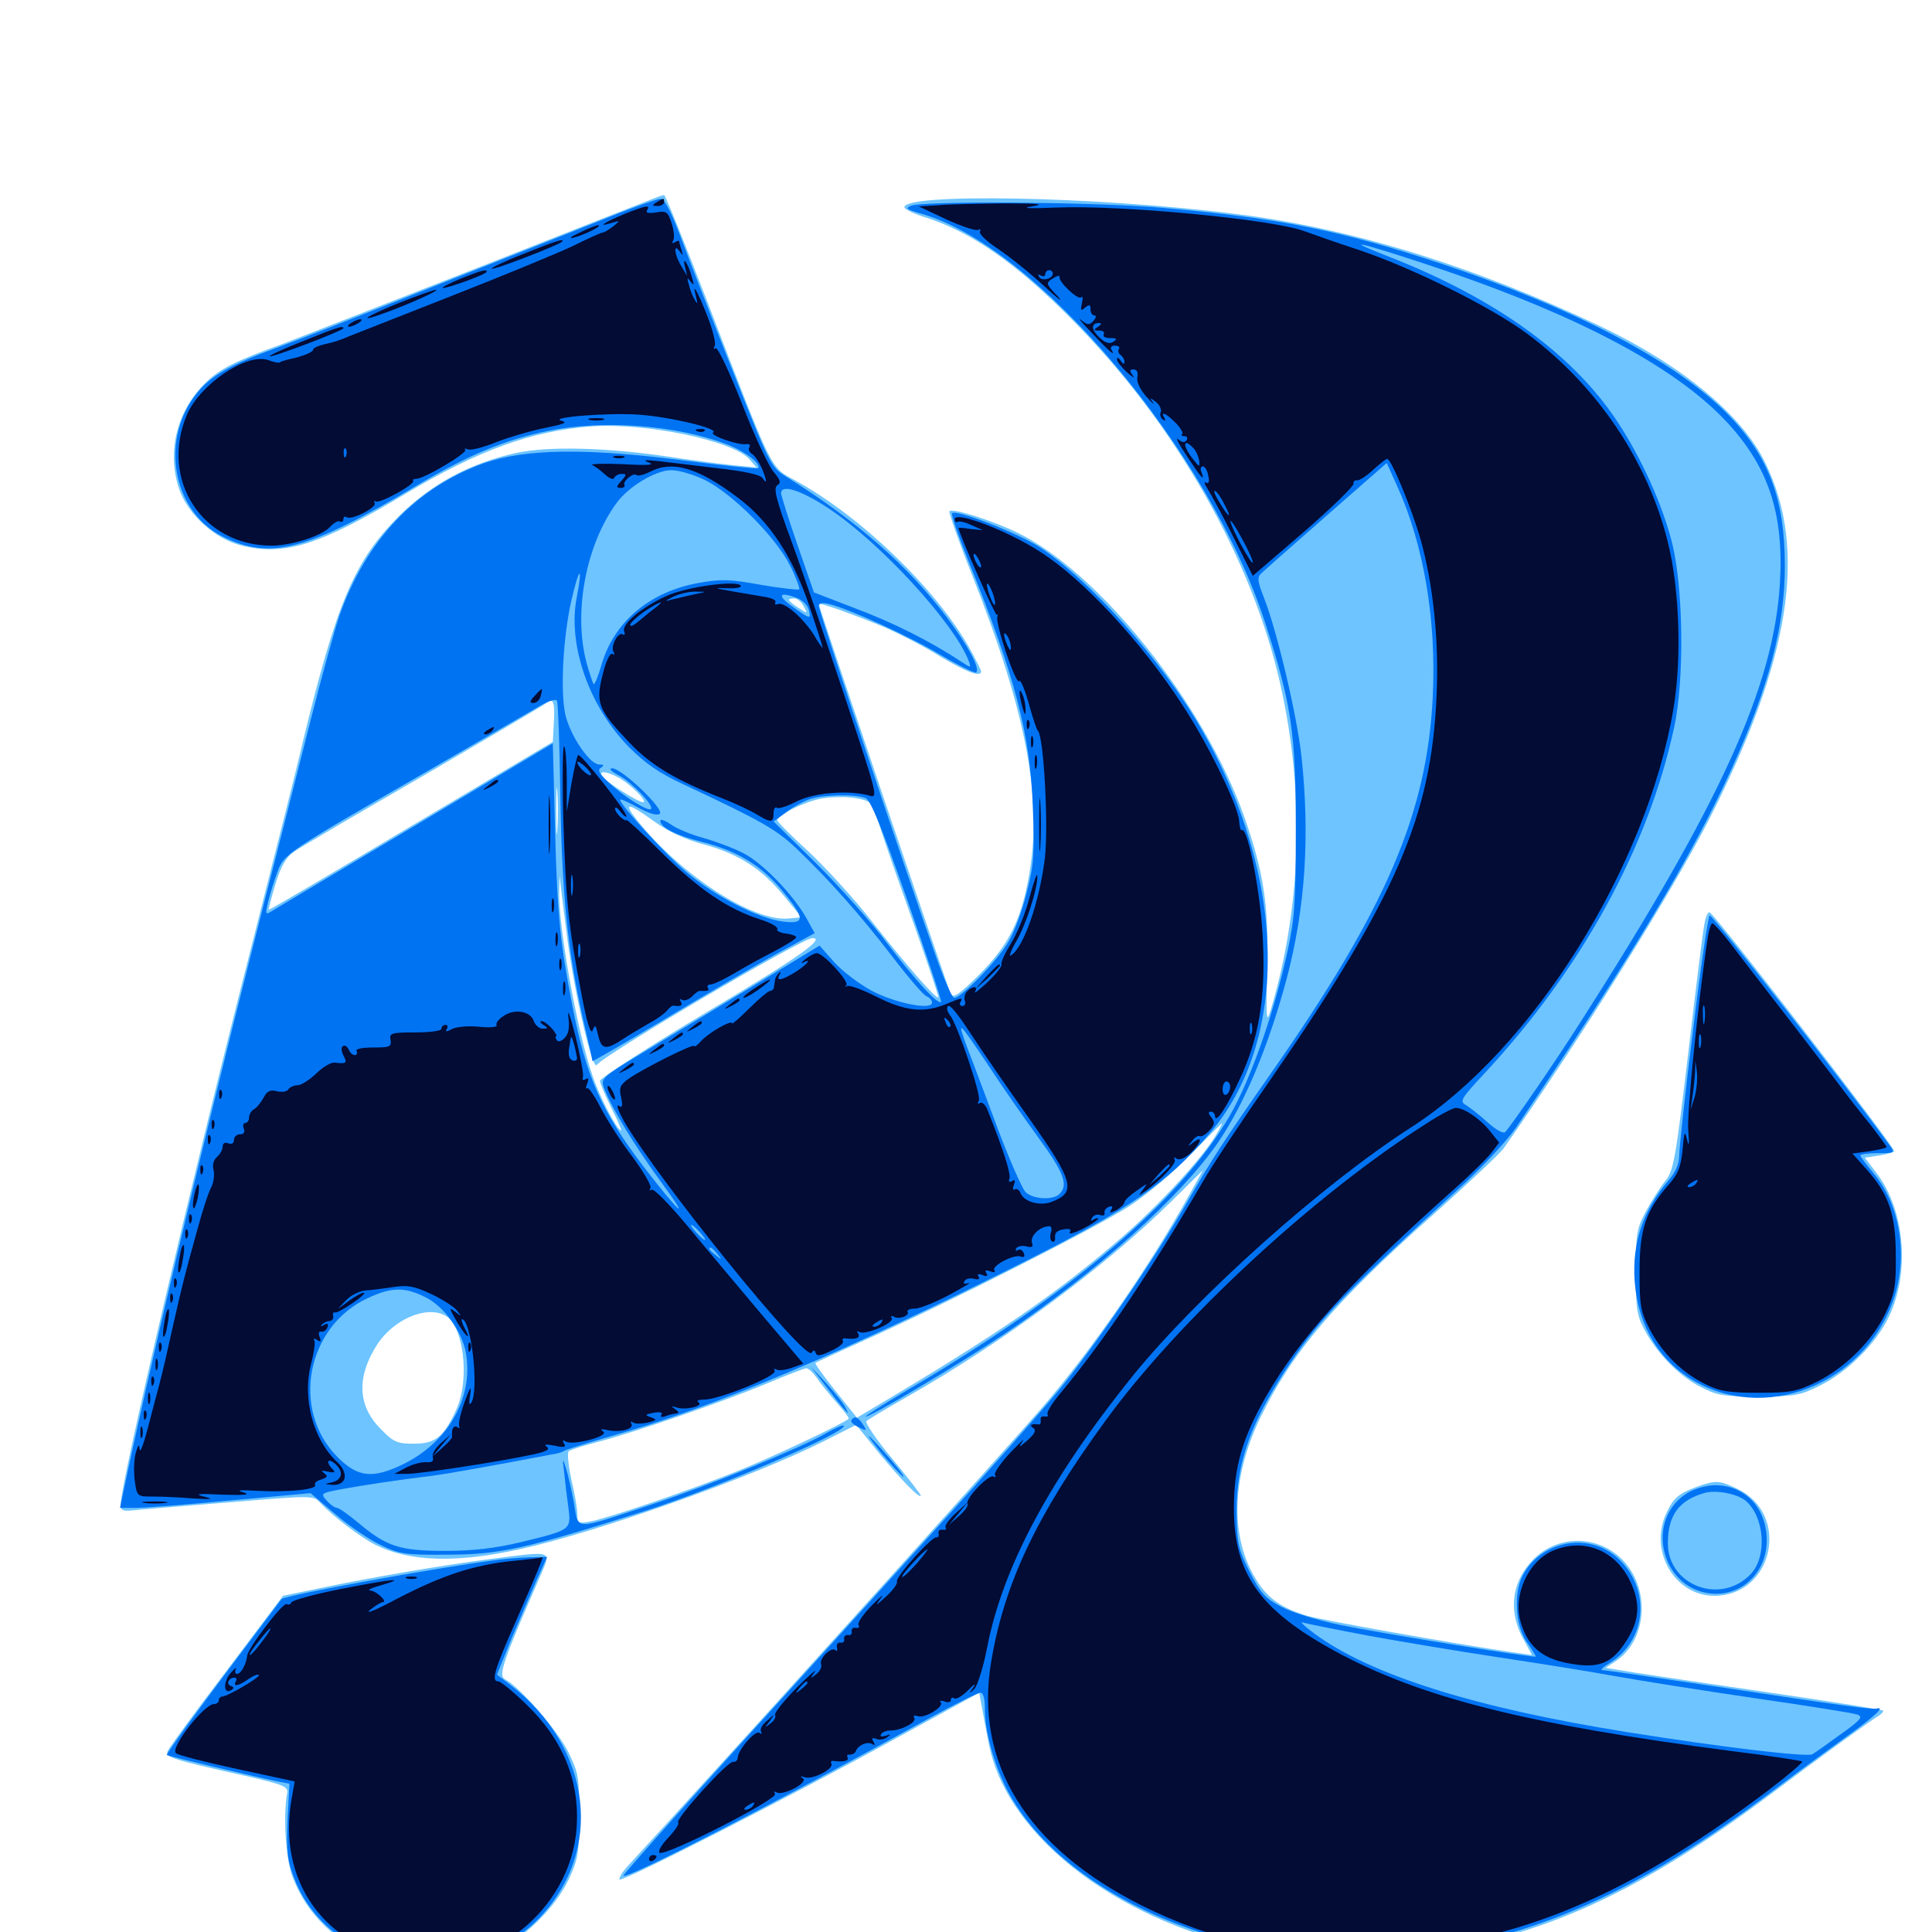 <svg xmlns="http://www.w3.org/2000/svg" viewBox="0 -1000 1000 1000">
	<path fill="#6dc4ff" d="M339.844 -897.852C338.281 -897.266 297.461 -881.25 249.023 -862.109C200.781 -843.164 154.492 -825.195 146.484 -822.07C121.68 -813.086 113.867 -809.18 106.445 -801.953C91.602 -787.5 86.328 -766.406 92.578 -747.266C97.07 -733.789 111.328 -720.898 125.195 -717.578C147.656 -712.109 165.625 -717.969 209.766 -744.336C247.656 -766.992 275 -776.953 306.055 -779.297C334.18 -781.25 379.102 -772.07 387.891 -762.305L391.602 -758.008L377.93 -759.375C370.508 -760.156 355.859 -762.109 345.703 -763.672C314.062 -768.359 284.18 -769.141 267.578 -765.625C243.75 -760.547 223.047 -749.414 206.445 -732.812C183.398 -709.766 174.219 -688.086 156.445 -614.844C153.516 -601.953 141.992 -556.836 131.25 -514.453C100.195 -393.555 62.5 -232.422 62.5 -221.68C62.5 -217.773 63.281 -217.578 71.68 -218.555C76.953 -218.945 99.219 -220.898 121.68 -222.656C161.914 -225.977 162.305 -225.977 165.82 -222.07C172.461 -215.039 186.328 -204.492 194.336 -200.391C211.914 -191.602 236.328 -190.82 269.531 -198.242C309.375 -207.031 389.648 -235.547 426.172 -253.906L443.164 -262.5L454.688 -248.242C466.406 -233.984 476.562 -223.633 476.562 -225.977C476.562 -226.562 469.922 -235.156 461.719 -245.117C453.516 -254.883 447.656 -263.672 448.438 -264.453C449.414 -265.234 458.984 -271.094 469.727 -277.148C519.531 -305.469 571.484 -343.945 605.859 -377.734L622.656 -394.336L615.625 -381.641C594.922 -344.336 565.234 -301.367 539.258 -271.289C523.242 -252.734 411.719 -129.102 349.805 -61.328C338.477 -49.023 327.148 -36.523 324.414 -33.594C321.875 -30.664 320.117 -27.734 320.703 -27.148C322.07 -25.781 408.398 -69.727 461.914 -99.219L506.836 -123.828L508.398 -115.43C509.18 -110.938 510.742 -102.539 511.914 -96.875C521.875 -47.656 582.031 -3.125 655.859 10.156C675.977 13.672 717.578 14.062 738.281 10.938C800.781 1.562 849.414 -21.094 916.992 -71.68C941.602 -90.234 967.578 -108.984 972.656 -112.109C974.219 -113.086 975 -114.258 974.609 -114.648C974.023 -115.039 948.633 -119.141 917.969 -123.633C887.305 -128.125 855.273 -132.812 846.68 -134.18L831.055 -136.719L836.328 -140.234C849.414 -148.828 853.711 -168.75 845.703 -184.375C835.547 -204.297 809.57 -208.594 793.75 -192.969C782.617 -181.641 780.469 -166.797 788.086 -152.344L792.969 -143.359L784.57 -144.531C750.195 -149.609 684.766 -161.328 676.562 -163.672C661.133 -168.359 654.102 -174.219 647.461 -187.305C636.719 -208.789 638.477 -237.305 652.148 -265.82C668.945 -300.391 690.625 -325.781 741.602 -371.094C760.156 -387.695 776.758 -403.32 778.32 -405.664C817.773 -461.914 865.625 -538.477 884.961 -576.562C926.758 -658.789 935.742 -715.625 913.672 -760.547C901.758 -785.156 870.508 -810.938 828.906 -830.859C763.281 -862.109 699.609 -881.836 639.648 -889.258C566.992 -898.438 466.602 -900.195 468.164 -892.578C468.359 -891.602 473.242 -889.258 478.906 -887.5C502.539 -880.078 526.172 -863.672 554.883 -834.57C608.398 -780.664 648.438 -710.352 662.891 -644.922C675.391 -588.672 673.633 -530.664 657.812 -477.539C655.469 -469.727 655.273 -471.68 655.859 -498.242C656.836 -531.055 654.102 -548.438 644.141 -576.953C623.633 -635.156 569.336 -703.516 526.758 -724.219C514.062 -730.469 492.578 -737.305 491.406 -735.352C491.016 -734.766 496.094 -720.117 502.93 -702.93C531.641 -630.469 540.039 -585.352 532.227 -544.727C528.125 -522.852 521.68 -510.352 506.641 -495.312C496.875 -485.547 493.359 -483.203 492.188 -485.352C490.82 -487.891 423.828 -685.742 423.828 -687.305C423.828 -688.477 442.578 -681.641 458.203 -675.195C465.625 -671.875 478.711 -665.234 486.719 -660.156C500.586 -651.953 507.812 -649.219 507.812 -652.539C507.812 -653.125 505.078 -658.594 501.758 -664.648C484.57 -695.117 445.703 -732.617 411.914 -751.172C398.438 -758.594 400.781 -753.711 366.016 -844.141C354.297 -874.414 344.336 -899.219 343.75 -899.023C343.164 -899.023 341.406 -898.438 339.844 -897.852ZM416.016 -686.133C418.164 -682.227 418.164 -682.227 413.281 -685.352C407.422 -689.258 407.031 -690.234 411.133 -690.234C412.695 -690.234 414.844 -688.477 416.016 -686.133ZM286.719 -626.758L286.133 -616.016L212.891 -572.461C172.656 -548.438 139.453 -528.906 139.062 -529.102C138.867 -529.297 140.43 -535.352 142.578 -542.383C145.312 -551.562 148.242 -556.445 151.953 -558.984C154.883 -561.133 184.961 -578.711 218.75 -598.242C252.539 -617.969 281.055 -634.766 282.227 -635.742C286.133 -639.453 287.305 -637.109 286.719 -626.758ZM319.922 -597.656C325.977 -594.531 335.742 -584.766 332.812 -584.766C330.273 -584.766 313.281 -595.508 311.719 -598.242C309.766 -601.172 313.672 -600.977 319.922 -597.656ZM288.477 -570.703C288.086 -565.039 287.891 -569.141 287.891 -579.883C287.891 -590.625 288.086 -595.312 288.477 -590.234C288.867 -585.156 288.867 -576.367 288.477 -570.703ZM450.781 -584.18C451.953 -583.203 453.125 -581.25 453.125 -579.883C453.125 -578.32 460.547 -556.445 469.727 -530.859C478.906 -505.469 485.938 -484.18 485.742 -483.789C484.57 -482.617 468.945 -500.586 451.172 -523.242C442.188 -534.766 427.344 -550.977 418.555 -559.18C409.57 -567.383 402.344 -574.609 402.344 -575.391C402.344 -578.125 416.602 -585.156 425.391 -586.719C435.547 -588.281 446.875 -587.305 450.781 -584.18ZM338.672 -574.805C345.898 -569.531 354.883 -565.43 364.453 -562.891C382.422 -558.008 394.531 -550.195 406.055 -535.938L414.844 -525.195L408.398 -524.609C389.844 -522.656 352.344 -547.07 329.688 -575.586C322.266 -584.961 324.805 -584.766 338.672 -574.805ZM293.945 -511.914C297.852 -483.594 306.836 -445.117 308.984 -448.828C311.719 -453.516 415.234 -514.453 420.508 -514.453C427.539 -514.453 413.477 -504.492 366.211 -476.367C335.742 -458.203 310.742 -441.992 310.547 -440.625C310.547 -439.258 313.281 -433.008 316.406 -426.562C319.727 -420.117 321.875 -414.844 321.484 -414.844C319.531 -414.844 310.352 -432.227 306.641 -443.359C298.633 -466.211 288.672 -522.266 289.453 -539.453L289.648 -546.68L290.43 -539.844C290.82 -536.133 292.383 -523.633 293.945 -511.914ZM629.492 -412.695C622.656 -400.977 601.172 -377.539 581.836 -360.547C547.07 -330.469 517.383 -309.961 449.805 -269.922L443.555 -266.211L432.422 -280.078C426.367 -287.695 421.68 -294.141 422.07 -294.531C422.461 -294.922 434.375 -300.391 448.242 -306.641C491.016 -325.781 568.359 -365.039 584.961 -375.977C593.555 -381.641 607.617 -393.359 616.211 -402.344C624.805 -411.133 632.031 -418.359 632.422 -418.555C632.812 -418.555 631.445 -416.016 629.492 -412.695ZM230.273 -319.141C240.039 -314.062 243.359 -285.938 236.133 -270.312C229.688 -256.25 225.391 -252.734 214.258 -252.734C205.664 -252.734 203.711 -253.516 197.266 -260.156C185.156 -272.07 184.375 -287.109 195.117 -303.906C203.516 -316.992 220.508 -324.414 230.273 -319.141ZM422.852 -286.719C424.609 -283.984 429.297 -278.32 433.008 -274.023C436.914 -269.727 439.648 -266.016 439.258 -265.625C436.719 -263.281 399.219 -245.508 382.422 -238.867C358.008 -228.906 315.039 -214.258 305.664 -212.5C299.219 -211.328 298.828 -211.719 298.828 -216.211C298.828 -218.945 297.461 -227.148 295.703 -234.375C294.141 -241.602 293.555 -248.047 294.336 -248.828C295.117 -249.609 302.148 -251.758 309.57 -253.711C328.516 -258.594 374.609 -274.609 396.68 -283.789C406.836 -288.086 416.016 -291.602 417.188 -291.797C418.555 -291.797 420.898 -289.453 422.852 -286.719ZM882.227 -521.875C881.445 -518.359 877.734 -488.281 873.828 -454.883C867.188 -399.219 866.211 -393.945 861.914 -388.672C859.375 -385.547 854.883 -378.516 851.953 -373.047C847.07 -364.062 846.68 -361.133 846.68 -341.602C846.68 -322.852 847.266 -318.945 851.172 -311.719C857.812 -299.414 868.555 -288.281 879.688 -282.422C888.672 -277.734 891.602 -277.148 910.156 -277.148C928.516 -277.148 931.836 -277.734 941.602 -282.617C956.055 -289.648 971.094 -304.492 977.734 -318.555C988.672 -341.406 985.938 -373.633 971.484 -392.578L965.234 -400.781L972.852 -401.953C976.953 -402.539 980.469 -403.711 980.469 -404.102C980.469 -406.836 887.891 -526.562 884.961 -527.734C883.984 -528.125 882.812 -525.391 882.227 -521.875ZM878.32 -230.469C868.945 -226.953 866.211 -224.805 862.5 -216.797C853.32 -197.266 866.797 -174.023 887.305 -174.023C917.773 -174.023 926.953 -216.016 899.414 -229.297C890.039 -233.789 888.281 -233.984 878.32 -230.469ZM254.688 -193.164C228.906 -189.844 191.406 -183.398 166.406 -178.125L146.484 -174.023L117.188 -135.156C100.977 -113.867 87.305 -95.117 86.719 -93.555C85.547 -90.43 89.258 -89.258 125.977 -81.055C146.68 -76.367 149.414 -75.195 148.633 -71.875C146.484 -59.961 147.852 -38.086 151.367 -28.711C166.016 10.938 215.039 29.883 255.078 11.133C270.898 3.711 287.5 -12.5 294.531 -27.539C299.219 -37.695 299.805 -41.016 299.805 -60.352C299.805 -80.273 299.414 -82.617 293.945 -93.555C288.477 -104.492 268.945 -126.953 261.328 -130.859C257.812 -132.812 260.352 -140.234 279.102 -183.008C285.547 -198.047 287.305 -197.266 254.688 -193.164Z"/>
	<path fill="#0073f3" d="M320.312 -889.648C310.156 -885.547 270.117 -869.727 231.445 -854.492C192.773 -839.062 152.734 -823.438 142.578 -819.727C120.312 -811.719 109.57 -805.664 102.734 -797.461C82.422 -773.438 88.867 -735.547 115.234 -722.266C139.844 -709.961 159.18 -715.039 215.625 -748.633C241.797 -764.258 261.523 -772.461 283.594 -776.953C312.109 -782.812 349.414 -780.078 375.977 -770.117C385.352 -766.602 394.336 -759.766 392.383 -757.617C391.797 -757.227 374.414 -758.984 353.516 -761.719C303.32 -768.164 271.68 -767.773 250.195 -760.156C215.039 -747.461 189.258 -720.117 175.586 -681.055C173.438 -674.805 166.406 -649.609 160.156 -624.805C153.906 -600.195 140.82 -548.633 131.055 -510.547C104.102 -404.883 76.367 -287.695 63.477 -225.977L62.109 -219.531H70.703C75.391 -219.531 97.461 -221.289 119.922 -223.438L160.742 -227.148L173.633 -216.211C180.664 -210.156 191.406 -202.93 197.266 -200.195C207.031 -195.508 210.156 -195.117 231.445 -195.312C258.984 -195.312 272.266 -198.438 333.984 -217.969C371.289 -229.883 439.453 -259.18 436.719 -262.109C436.133 -262.5 432.031 -260.742 427.344 -258.008C414.062 -250.391 368.945 -231.836 337.891 -221.484C295.898 -207.617 299.609 -207.617 297.07 -222.07C295.898 -228.711 293.945 -236.914 292.969 -240.039C291.211 -245.508 291.016 -245.508 291.992 -238.086C292.383 -233.789 293.359 -225.781 294.141 -220.117C295.703 -208.008 295.898 -208.203 269.531 -201.758C256.25 -198.633 245.117 -197.266 230.469 -197.266C207.031 -197.266 200.195 -199.414 185.547 -211.719C180.469 -216.016 175.391 -219.531 174.414 -219.531C173.242 -219.531 170.898 -221.289 169.141 -223.242C165.82 -226.953 166.016 -227.148 176.172 -229.102C186.719 -231.055 205.664 -233.984 223.633 -236.133C231.25 -237.109 256.641 -241.602 288.086 -247.656C289.258 -247.852 291.016 -248.438 291.992 -249.023C293.164 -249.805 304.102 -253.125 316.211 -256.641C370.117 -271.68 438.672 -300.781 532.812 -348.242C585.938 -375.195 603.711 -387.5 625.586 -412.695C667.773 -461.328 666.211 -545.898 621.68 -622.852C601.367 -658.203 563.867 -700.195 537.5 -717.188C526.367 -724.219 494.727 -736.523 492.773 -734.375C492.188 -733.789 495.898 -723.047 500.977 -710.352C525.391 -650 533.203 -620.117 534.57 -582.812C535.547 -558.008 535.156 -552.344 531.445 -538.086C529.297 -529.102 525 -517.578 522.07 -512.695C516.211 -502.539 496.68 -482.617 493.75 -483.594C492.578 -483.984 488.281 -493.945 484.18 -505.664C468.555 -549.609 423.828 -683.594 423.828 -686.133C423.828 -687.891 425.391 -688.281 429.297 -687.305C439.648 -684.766 470.703 -670.703 487.305 -660.742C496.68 -655.273 504.688 -651.367 505.273 -651.953C507.422 -653.906 501.172 -665.625 490.234 -680.273C470.117 -707.031 443.75 -730.273 406.836 -753.32C399.023 -758.203 398.438 -759.375 379.297 -807.812C368.555 -834.961 356.445 -866.211 352.344 -877.148C347.266 -890.82 343.75 -897.266 341.797 -897.07C340.234 -897.07 330.469 -893.555 320.312 -889.648ZM365.234 -751.367C379.492 -744.141 401.758 -721.68 408.984 -707.227C412.109 -700.977 414.062 -695.508 413.672 -694.922C413.086 -694.531 404.297 -695.508 393.945 -697.266C377.93 -700.195 373.242 -700.391 361.523 -698.242C336.328 -693.75 317.773 -678.125 311.328 -655.859C309.57 -649.805 307.812 -645.508 307.227 -645.898C306.836 -646.484 305.078 -651.562 303.516 -657.227C296.68 -683.203 303.32 -718.164 319.141 -739.648C325.391 -748.242 339.453 -756.641 347.461 -756.641C351.367 -756.641 359.375 -754.297 365.234 -751.367ZM429.102 -736.719C455.859 -718.945 493.945 -677.344 501.367 -658.008C502.734 -654.102 502.734 -654.102 497.07 -657.812C481.445 -668.164 461.914 -677.93 442.578 -685.156L421.289 -693.359L412.891 -717.578C408.203 -731.055 404.492 -743.164 404.297 -744.531C404.102 -749.609 414.453 -746.484 429.102 -736.719ZM298.633 -691.406C293.555 -666.797 304.688 -634.57 325.586 -613.281C333.984 -604.883 341.211 -599.805 353.516 -594.141C393.945 -575.195 401.758 -570.703 412.109 -560.938C429.492 -544.336 445.508 -526.172 461.719 -505.078C469.922 -494.336 477.93 -484.961 479.492 -484.375C481.055 -483.789 482.422 -482.227 482.422 -481.055C482.422 -476.953 463.477 -480.664 450.977 -487.305C444.531 -490.82 435.742 -497.461 431.641 -502.148L424.219 -510.547L393.359 -491.797C376.172 -481.445 350.781 -466.016 336.523 -457.422C311.133 -442.188 310.742 -441.992 312.695 -436.719C316.602 -426.367 328.516 -406.836 342.969 -387.109C358.398 -366.016 350.977 -372.852 333.008 -396.289C311.328 -424.805 303.32 -442.578 296.094 -480.273C290.039 -511.523 288.477 -525.977 287.305 -570.117L286.133 -615.234L214.844 -572.656C175.586 -549.219 141.992 -529.297 140.234 -528.125C137.305 -526.367 137.305 -526.953 138.867 -533.594C139.844 -537.5 141.992 -544.336 143.555 -548.633C147.07 -558.008 148.242 -558.789 218.75 -599.414C246.094 -615.234 272.656 -630.664 277.734 -633.594C283.203 -636.914 287.5 -638.477 288.281 -637.305C288.867 -636.328 289.648 -614.062 290.039 -588.086C290.82 -537.695 293.75 -508.203 301.758 -472.656C304.492 -460.938 306.641 -451.172 306.641 -450.781C306.641 -450.391 323.047 -459.961 343.359 -472.07C363.477 -484.18 389.258 -499.219 400.781 -505.664L421.68 -516.992L417.383 -524.805C410.547 -536.914 394.727 -553.32 384.766 -558.398C379.883 -560.938 370.508 -564.453 364.258 -566.211C357.812 -567.969 350.195 -571.094 347.266 -573.242C344.141 -575.391 341.797 -576.172 341.797 -575.195C341.797 -571.68 350 -567.578 363.281 -564.258C381.641 -559.57 393.945 -552.148 404.688 -539.258C416.992 -524.414 416.992 -521.484 404.883 -523.047C391.992 -524.805 370.117 -536.133 355.273 -548.633C343.945 -558.203 319.727 -584.766 321.094 -586.133C321.484 -586.523 325.586 -584.57 330.273 -582.031C335.547 -579.102 339.844 -577.734 341.406 -578.711C344.531 -580.664 321.875 -602.344 316.797 -602.344C314.844 -602.148 316.602 -600.586 320.703 -598.438C327.148 -594.922 338.672 -583.008 336.914 -581.25C335.547 -579.883 323.828 -587.109 316.211 -593.945C310.352 -599.219 308.984 -601.367 310.938 -602.539C312.891 -603.906 312.695 -604.297 310.156 -604.297C305.469 -604.297 296.094 -617.773 292.969 -628.711C289.844 -639.844 291.211 -669.727 295.898 -689.844C299.805 -706.641 301.758 -707.812 298.633 -691.406ZM412.695 -690.43C415.234 -689.453 417.969 -686.719 418.555 -684.57C419.922 -679.297 419.531 -679.297 409.766 -686.328C401.953 -691.992 403.32 -693.945 412.695 -690.43ZM448.047 -586.914C450.586 -585.938 456.445 -571.68 469.727 -533.789C479.688 -505.469 487.5 -481.836 487.109 -481.445C485.547 -479.688 473.828 -492.578 459.375 -511.523C451.367 -522.266 434.766 -540.82 422.656 -552.93L400.391 -574.805L406.836 -579.492C410.156 -582.227 415.82 -585.156 418.945 -586.328C425.781 -588.672 442.578 -589.062 448.047 -586.914ZM511.914 -448.047C518.555 -437.891 530.078 -421.289 537.5 -411.133C550.586 -393.164 553.125 -386.719 548.438 -382.031C544.922 -378.516 534.18 -379.297 530.664 -383.203C528.906 -385.156 522.656 -399.414 516.797 -414.844C510.938 -430.469 503.906 -449.414 500.977 -456.836C494.922 -473.047 495.703 -472.266 511.914 -448.047ZM362.305 -362.109C364.258 -359.961 365.43 -358.203 364.844 -358.203C364.258 -358.203 362.305 -359.961 360.352 -362.109C358.398 -364.258 357.227 -366.016 357.812 -366.016C358.398 -366.016 360.352 -364.258 362.305 -362.109ZM371.289 -350.977C373.828 -347.852 373.633 -347.656 370.703 -350.195C368.75 -351.562 367.188 -353.125 367.188 -353.516C367.188 -355.078 368.75 -354.102 371.289 -350.977ZM219.922 -328.711C229.688 -324.023 239.258 -310.938 241.211 -299.414C245.117 -276.367 231.836 -253.125 208.008 -241.797C192.773 -234.57 185.156 -235.352 174.805 -245.703C150.391 -270.117 158.594 -313.477 190.43 -328.125C202.539 -333.789 209.18 -333.984 219.922 -328.711ZM471.68 -893.555C468.359 -892.188 469.141 -891.602 476.562 -889.453C536.523 -873.047 626.172 -766.406 654.883 -677.539C668.555 -635.352 670.703 -620.312 670.703 -571.094C670.703 -533.203 670.117 -524.414 666.406 -507.617C659.57 -475.977 647.266 -441.211 636.719 -422.852C611.523 -379.102 554.297 -330.273 470.312 -280.859C457.812 -273.438 447.852 -267.188 448.047 -266.797C449.219 -265.82 496.289 -293.75 519.922 -309.57C567.773 -341.797 611.523 -380.859 630.664 -408.984C644.141 -428.711 656.641 -458.594 666.016 -493.555C675.586 -529.883 678.125 -566.992 673.633 -608.594C671.289 -629.688 661.133 -672.852 654.297 -690.43C650.977 -698.828 650.586 -701.172 652.734 -703.125C654.102 -704.492 669.336 -717.969 686.523 -733.008L717.773 -760.352L723.242 -748.242C736.914 -718.164 743.555 -679.102 741.602 -639.453C738.672 -578.906 717.383 -529.492 657.617 -444.141C633.594 -409.766 626.758 -399.219 614.453 -377.734C597.852 -348.633 565.43 -301.367 547.266 -279.492C537.5 -267.773 509.18 -235.742 483.984 -208.203C458.984 -180.664 412.305 -129.102 380.273 -93.945C348.242 -58.594 322.266 -29.492 322.656 -29.102C324.414 -27.148 405.078 -68.75 481.445 -110.938C494.336 -117.969 506.055 -123.828 507.422 -123.828C508.984 -123.828 509.766 -120.898 509.766 -115.43C509.766 -103.711 514.648 -86.133 521.68 -72.852C552.148 -16.016 644.922 21.484 729.688 11.133C794.922 2.93 847.461 -20.508 916.797 -72.461C927.93 -80.859 944.922 -93.359 954.688 -100.391C970.312 -111.523 976.172 -116.992 971.289 -115.625C969.141 -115.039 953.125 -117.188 888.867 -126.953C857.422 -131.641 830.664 -135.547 829.297 -135.547C828.125 -135.547 829.883 -137.305 833.203 -139.258C852.734 -151.172 854.492 -178.32 836.914 -193.945C821.68 -207.227 797.461 -202.344 788.086 -184.375C783.398 -175.195 784.375 -158.789 790.039 -150.391C792.773 -146.484 794.922 -142.969 794.922 -142.578C794.922 -141.602 715.234 -154.492 693.359 -158.984C682.031 -161.328 668.555 -165.43 663.086 -168.359C654.688 -172.852 652.344 -175.586 646.68 -186.719C640.82 -198.438 640.234 -201.562 640.039 -216.992C639.844 -243.164 647.461 -264.258 667.969 -294.727C683.789 -317.969 695.703 -330.469 757.422 -386.914C768.164 -396.875 780.469 -410.156 784.57 -416.211C844.922 -505.469 875.977 -557.227 896.484 -602.539C915.82 -645.508 923.828 -675.977 923.828 -707.227C923.828 -741.797 915.43 -763.867 894.336 -785.547C867.773 -812.695 814.648 -840.625 746.094 -863.477C694.336 -880.664 662.109 -887.109 602.148 -892.383C567.578 -895.508 478.516 -896.094 471.68 -893.555ZM736.328 -863.867C813.477 -838.477 865.625 -811.328 893.164 -782.227C915.234 -758.789 923.438 -734.375 921.289 -698.242C918.164 -644.727 890.43 -583.984 817.773 -470.508C805.078 -450.586 782.812 -418.164 779.102 -414.062C778.125 -413.086 774.219 -415.234 769.922 -419.141C765.625 -423.047 760.547 -426.953 758.594 -428.125C755.469 -429.883 756.25 -431.445 767.383 -443.359C818.359 -497.852 853.125 -561.133 866.602 -623.828C871.875 -648.438 871.289 -694.922 865.625 -718.359C860.547 -738.672 849.609 -763.086 836.719 -782.422C813.672 -816.992 773.828 -845.703 718.75 -867.188C694.727 -876.562 701.758 -875.195 736.328 -863.867ZM708.594 -153.32C725.586 -150.195 755.078 -145.312 774.414 -142.383C793.75 -139.453 821.094 -135.156 834.961 -132.617C849.023 -130.078 882.422 -124.805 909.18 -120.898C936.133 -116.992 959.57 -113.281 961.523 -112.5C964.453 -111.328 962.891 -109.57 952.734 -102.344C946.094 -97.461 939.453 -92.773 938.086 -91.992C935.352 -90.43 891.992 -95.508 841.797 -103.516C763.672 -116.016 709.375 -133.008 680.273 -154.492C675 -158.398 672.461 -160.938 674.414 -160.156C676.562 -159.57 691.797 -156.445 708.594 -153.32ZM876.367 -467.188C872.266 -434.57 869.141 -405.273 869.141 -401.758C869.141 -397.656 867.188 -393.164 863.672 -389.062C850.391 -373.438 844.727 -356.641 846.094 -336.914C847.852 -313.281 859.375 -294.531 878.711 -284.18C917.383 -263.672 967.383 -285.938 980.859 -329.688C987.5 -351.758 983.008 -377.344 969.531 -392.969C966.016 -397.266 962.891 -401.367 962.891 -401.953C962.891 -402.539 966.992 -403.125 971.875 -403.125C980.469 -403.125 980.859 -403.32 978.32 -406.836C955.273 -438.477 886.719 -526.172 884.961 -526.172C884.18 -526.172 880.273 -499.609 876.367 -467.188ZM426.172 -284.18C429.688 -279.492 434.18 -273.828 436.133 -271.484C439.453 -267.773 439.453 -267.773 437.695 -271.289C436.719 -273.438 432.031 -279.102 427.734 -283.984L419.531 -292.773ZM440.625 -264.844C440.234 -264.062 441.797 -262.5 444.336 -261.328C448.633 -259.18 448.828 -259.375 446.68 -262.695C444.141 -266.602 442.188 -267.383 440.625 -264.844ZM457.031 -246.875C461.523 -241.602 466.211 -236.523 467.383 -235.742C468.75 -234.961 465.43 -239.453 460.156 -245.508C454.883 -251.562 450.195 -256.641 449.805 -256.641C449.219 -256.641 452.539 -252.344 457.031 -246.875ZM873.633 -227.344C851.172 -213.867 859.375 -177.93 885.547 -175.195C901.367 -173.633 914.453 -185.938 914.453 -202.734C914.453 -219.336 903.32 -231.25 887.695 -231.25C883.398 -231.25 877.148 -229.492 873.633 -227.344ZM903.516 -223.242C913.281 -215.039 914.844 -194.531 906.25 -185.352C890.82 -168.945 863.281 -179.297 863.281 -201.172C863.281 -215.82 869.141 -223.633 882.617 -227.344C888.672 -228.906 899.219 -226.758 903.516 -223.242ZM258.789 -192.773C226.172 -188.672 147.07 -174.219 145.703 -172.266C145.312 -171.875 131.836 -153.711 115.43 -132.031C99.023 -110.156 85.938 -91.992 86.328 -91.602C86.914 -91.016 133.203 -80.078 143.75 -77.93L149.805 -76.758L148.828 -57.812C148.242 -41.797 148.633 -37.109 152.344 -27.734C163.672 2.344 198.438 21.484 233.203 16.797C248.438 14.648 266.406 5.469 277.93 -6.055C313.086 -41.211 306.836 -95.312 263.867 -128.125L257.227 -133.203L265.039 -152.539C269.531 -163.086 275.391 -176.758 278.125 -183.008L283.203 -194.141L273.828 -193.945C268.75 -193.75 262.109 -193.164 258.789 -192.773Z"/>
	<path fill="#020c35" d="M339.844 -895.312C337.305 -893.75 337.5 -893.359 340.43 -893.359C342.188 -893.359 343.75 -894.336 343.75 -895.312C343.75 -897.656 343.555 -897.656 339.844 -895.312ZM485.352 -893.75L475.586 -893.164L490.039 -886.328C497.852 -882.812 505.273 -880.273 506.445 -881.055C507.422 -881.641 507.812 -881.25 507.227 -880.273C506.445 -879.102 510.742 -875 516.406 -871.289C522.266 -867.383 533.008 -858.789 540.43 -851.953C547.656 -845.312 550.781 -842.773 547.461 -846.68C541.211 -853.125 541.211 -853.516 544.922 -855.859C547.07 -857.227 548.633 -857.617 548.438 -856.641C547.656 -854.297 558.008 -844.531 559.57 -846.094C560.547 -846.875 560.547 -845.508 559.961 -842.969C559.18 -839.258 559.375 -838.867 561.719 -840.82C563.867 -842.578 564.453 -842.383 564.453 -839.844C564.453 -838.086 565.43 -836.719 566.406 -836.719C567.578 -836.719 567.383 -835.547 566.016 -833.984C563.867 -831.641 562.891 -831.641 559.57 -834.375C557.422 -836.133 559.961 -833.008 565.43 -827.344C574.609 -817.578 577.734 -815.039 575.195 -819.141C574.609 -820.312 575.391 -821.094 577.148 -821.094C578.906 -821.094 579.883 -820.312 579.102 -819.336C578.516 -818.359 578.906 -816.992 580.078 -816.211C581.055 -815.625 582.031 -813.867 582.031 -812.695C582.031 -811.328 581.25 -811.523 580.078 -813.281C579.102 -814.844 578.125 -815.234 578.125 -814.062C578.125 -812.891 580.469 -809.961 583.398 -807.227C586.328 -804.688 587.695 -803.906 586.328 -805.664C584.57 -808.008 584.57 -808.789 586.719 -808.789C588.477 -808.789 589.258 -807.227 588.672 -804.688C588.281 -802.148 590.234 -798.242 593.359 -794.727C596.289 -791.406 597.852 -790.039 596.68 -791.797C594.922 -794.336 595.117 -794.336 598.242 -791.992C600.195 -790.43 601.367 -788.086 600.781 -786.719C600.195 -785.352 600.781 -783.594 601.953 -782.812C603.32 -782.031 603.516 -782.227 602.734 -783.594C600.391 -787.5 603.516 -786.133 608.398 -781.25C610.938 -778.711 612.5 -775.977 611.914 -775.391C611.133 -774.805 611.719 -774.219 613.086 -774.219C614.453 -774.219 614.844 -773.242 614.258 -772.266C613.281 -770.703 611.914 -770.898 609.766 -772.656C608.203 -774.023 610.156 -770.117 614.258 -764.062C621.68 -752.734 623.828 -750.195 621.875 -755.664C621.094 -757.227 621.484 -758.594 622.656 -758.594C623.633 -758.594 625 -756.445 625.391 -753.711C626.172 -750.586 625.586 -749.414 624.219 -750.195C623.047 -750.977 623.438 -749.414 625.195 -746.68C626.953 -743.945 633.008 -732.812 638.477 -721.875L648.438 -701.953L674.805 -724.609C689.258 -737.109 700.781 -748.438 700.586 -749.609C700.391 -750.781 701.172 -751.562 702.344 -751.367C703.516 -751.172 707.227 -753.516 710.742 -756.836C714.258 -759.961 717.383 -762.5 717.969 -762.5C720.117 -762.5 730.469 -737.305 735.156 -721.289C741.797 -697.852 744.922 -668.555 743.555 -639.453C740.82 -577.734 722.656 -535.547 658.008 -441.797C642.773 -419.922 626.953 -396.094 622.656 -388.477C594.727 -340.625 571.289 -305.859 549.219 -279.297C544.727 -274.023 541.602 -268.945 542.188 -267.969C542.773 -266.992 542.188 -266.602 540.625 -266.797C539.258 -267.188 538.281 -266.211 538.672 -264.844C538.867 -263.672 538.477 -262.695 537.695 -262.695C533.984 -263.281 532.422 -262.305 534.766 -260.938C536.523 -259.766 535.742 -258.008 531.836 -254.492C527.344 -250.586 526.953 -250.586 529.297 -253.906C530.859 -256.055 528.125 -253.516 523.047 -248.242C517.969 -242.773 514.258 -237.5 515.039 -236.523C515.625 -235.352 515.234 -235.156 514.258 -235.742C511.914 -237.305 499.414 -224.023 500.781 -221.68C501.367 -220.703 499.414 -217.969 496.484 -215.43L491.211 -210.742L496.094 -216.602L500.977 -222.461L494.727 -216.797C491.211 -213.672 488.867 -210.352 489.453 -209.375C490.039 -208.398 489.453 -208.008 487.891 -208.203C486.523 -208.594 485.547 -207.617 485.742 -206.445C486.133 -205.078 485.742 -204.102 484.766 -204.297C482.617 -205.078 463.281 -183.594 464.258 -181.445C464.648 -180.273 462.109 -176.758 458.594 -173.633C453.125 -168.555 452.734 -168.555 455.859 -172.656C458.008 -175.391 455.859 -173.828 451.367 -169.141C446.875 -164.648 443.75 -159.961 444.336 -158.984C445.117 -157.812 444.531 -157.227 442.969 -157.422C441.602 -157.812 440.625 -156.836 440.82 -155.664C441.211 -154.297 440.234 -153.32 438.867 -153.711C437.695 -153.906 436.719 -152.93 436.914 -151.758C437.305 -150.391 436.328 -149.414 434.961 -149.805C433.789 -150 432.812 -148.828 433.203 -147.266C433.594 -145.703 433.203 -144.922 432.422 -145.898C430.469 -147.852 423.828 -141.602 425 -138.672C425.586 -137.305 424.414 -134.961 422.461 -133.398C419.141 -130.859 419.141 -130.859 421.68 -134.57C423.242 -136.719 418.945 -133.008 412.305 -126.367C405.664 -119.531 400.586 -113.281 401.172 -112.305C401.758 -111.328 400.781 -109.375 398.828 -108.008C395.703 -105.469 395.703 -105.664 398.438 -109.18C401.172 -113.086 401.172 -113.086 397.07 -109.375C394.531 -107.422 393.164 -104.883 393.945 -103.711C394.531 -102.539 394.141 -102.344 392.969 -103.125C390.82 -104.492 381.836 -94.141 381.836 -90.039C381.641 -88.672 380.664 -87.891 379.492 -88.086C376.758 -88.672 349.414 -58.398 350.977 -56.641C351.758 -56.055 349.414 -52.539 345.898 -48.828C342.383 -45.117 340.43 -41.797 341.406 -41.016C344.531 -39.062 402.734 -68.75 401.172 -71.484C400.391 -72.656 400.586 -73.047 401.953 -72.266C405.273 -70.312 418.555 -77.344 415.625 -79.492C413.867 -80.664 414.258 -80.859 416.602 -80.078C420.703 -78.711 432.031 -84.57 430.273 -87.305C429.688 -88.086 430.469 -88.867 431.836 -88.477C436.914 -87.891 439.648 -88.672 438.672 -90.43C438.086 -91.406 438.672 -91.992 440.039 -91.797C441.211 -91.797 442.578 -92.578 442.969 -93.555C443.945 -96.68 449.023 -98.828 451.562 -97.266C452.93 -96.289 453.125 -96.68 452.148 -98.438C450.977 -100.195 451.367 -100.781 453.516 -100C455.078 -99.219 457.617 -99.609 459.18 -100.781C461.328 -102.344 461.133 -102.539 458.398 -101.562C456.25 -100.977 455.273 -101.172 456.055 -102.344C456.641 -103.516 458.984 -104.297 460.938 -104.297C466.602 -104.297 474.609 -108.594 473.242 -110.742C472.461 -111.914 473.242 -112.305 475 -111.719C478.516 -110.352 488.867 -116.602 486.914 -118.945C485.938 -119.727 486.914 -119.922 488.867 -119.336C490.625 -118.555 492.188 -118.945 492.188 -120.117C492.188 -121.289 492.969 -121.68 493.945 -120.898C495.117 -120.312 498.242 -122.266 501.172 -125.195C504.102 -128.32 505.273 -128.906 503.906 -126.758C501.367 -123.242 501.562 -123.047 504.297 -125.781C505.859 -127.344 508.789 -136.523 510.742 -146.289C518.75 -188.672 543.555 -234.766 586.328 -287.891C619.922 -329.297 684.375 -386.914 730.273 -416.406C793.359 -456.836 852.539 -551.367 866.211 -633.398C870.508 -658.984 869.336 -695.312 863.281 -719.336C852.93 -761.328 826.758 -800.195 790.625 -827.148C772.07 -841.016 730.664 -861.523 703.125 -870.703C691.797 -874.414 679.102 -878.906 674.805 -880.469C658.008 -886.523 580.273 -893.945 546.875 -892.578C532.617 -891.992 527.93 -892.188 534.18 -893.164C541.406 -894.336 537.891 -894.727 519.531 -894.727C506.055 -894.531 490.82 -894.336 485.352 -893.75ZM563.867 -890.234C564.648 -890.82 563.477 -891.406 561.328 -891.211C559.18 -891.211 558.594 -890.625 560.156 -890.039C561.523 -889.453 563.281 -889.648 563.867 -890.234ZM544.922 -858.398C544.922 -855.664 539.258 -854.297 537.891 -856.641C537.109 -858.008 537.305 -858.203 538.672 -857.422C540.039 -856.641 541.016 -857.031 541.016 -858.008C541.016 -859.18 541.992 -860.156 542.969 -860.156C544.141 -860.156 544.922 -859.375 544.922 -858.398ZM568.359 -830.859C565.82 -829.297 566.016 -828.906 568.945 -828.906C570.898 -828.906 571.875 -828.125 571.289 -826.953C570.703 -825.781 572.07 -825 574.609 -825C578.125 -825 578.516 -824.609 576.172 -823.047C574.219 -821.875 572.07 -822.461 568.945 -825.391C564.648 -829.492 564.648 -832.812 568.945 -832.812C570.312 -832.812 570.117 -832.031 568.359 -830.859ZM617.773 -767.969C619.141 -766.602 620.312 -763.672 620.703 -761.523C621.094 -758.008 620.703 -758.203 617.383 -762.5C611.914 -769.336 612.305 -773.828 617.773 -767.969ZM633.789 -738.867C638.086 -730.859 635.938 -731.836 631.055 -740.234C628.711 -743.945 627.93 -746.484 628.906 -745.898C630.078 -745.312 632.227 -742.188 633.789 -738.867ZM648.438 -708.984C648.242 -706.445 636.914 -727.344 636.914 -730.273C636.719 -731.445 639.453 -727.539 642.578 -721.68C645.898 -715.82 648.438 -710.156 648.438 -708.984ZM474.414 -190.625C470.703 -186.523 467.383 -183.398 466.992 -183.789C466.016 -184.375 478.516 -198.047 480.078 -198.047C480.469 -198.047 477.93 -194.727 474.414 -190.625ZM417.969 -128.906C417.969 -128.516 416.406 -126.953 414.648 -125.586C411.523 -123.047 411.328 -123.242 413.867 -126.367C416.406 -129.492 417.969 -130.469 417.969 -128.906ZM389.648 -65.234C389.062 -64.258 387.305 -63.281 386.133 -63.281C384.766 -63.281 384.961 -64.062 386.719 -65.234C390.43 -67.578 391.211 -67.578 389.648 -65.234ZM323.242 -889.258C312.5 -884.766 308.789 -882.227 316.406 -884.57C321.094 -885.938 321.094 -885.938 317.383 -882.812C315.234 -881.25 312.891 -879.688 312.109 -879.688C311.328 -879.688 304.297 -876.562 296.484 -872.656C288.672 -868.945 260.742 -857.422 234.375 -847.07C208.008 -836.719 183.789 -827.148 180.273 -825.781C176.953 -824.219 171.484 -822.461 168.164 -821.875C164.844 -821.094 162.109 -819.922 162.109 -819.141C162.109 -817.773 157.227 -815.625 149.609 -814.062C147.461 -813.477 145.312 -812.891 144.922 -812.5C144.531 -811.914 141.797 -812.5 138.672 -813.672C127.539 -817.383 103.32 -800.977 96.68 -785.156C82.617 -751.562 104.688 -717.578 140.625 -717.578C150.781 -717.578 166.797 -722.656 170.898 -727.344C172.852 -729.492 175.195 -730.664 175.977 -730.078C176.953 -729.492 177.734 -730.078 177.734 -731.25C177.734 -732.422 178.516 -733.008 179.492 -732.227C182.227 -730.664 195.312 -737.5 193.945 -739.648C193.359 -740.82 193.555 -741.016 194.531 -740.43C196.68 -739.258 215.43 -749.609 213.867 -751.172C213.281 -751.562 214.062 -752.148 215.43 -752.148C219.531 -752.148 242.188 -765.625 240.82 -767.188C240.039 -767.969 240.625 -767.969 242.383 -767.383C243.945 -766.797 250.586 -768.555 257.227 -771.289C263.867 -773.828 275.195 -777.148 282.227 -778.516C291.797 -780.469 294.141 -781.25 290.625 -782.227C283.398 -783.984 315.234 -786.523 330.859 -785.352C347.266 -784.18 372.266 -778.125 369.141 -776.172C366.797 -774.805 382.227 -769.336 386.523 -770.117C387.891 -770.312 388.477 -769.727 387.891 -768.555C387.109 -767.578 387.695 -766.016 389.258 -765.039C390.625 -764.258 392.773 -760.938 394.141 -758.008C396.875 -751.758 397.266 -748.633 394.727 -752.539C393.555 -754.297 385.547 -756.055 371.68 -757.617C360.156 -758.984 346.289 -760.742 340.82 -761.328C333.594 -762.109 332.422 -761.914 335.938 -760.547C339.258 -759.375 334.961 -758.984 322.266 -759.766C312.109 -760.156 305.078 -759.961 306.641 -759.18C308.203 -758.594 311.133 -756.25 313.281 -754.297C315.625 -752.148 317.578 -751.562 317.969 -752.734C318.359 -753.711 320.117 -754.688 321.68 -754.688C324.414 -754.688 324.414 -754.297 321.68 -751.172C318.945 -748.242 318.75 -747.461 321.289 -747.461C322.852 -747.461 323.633 -748.242 323.242 -749.023C322.07 -750.781 327.93 -755.664 329.492 -754.102C330.078 -753.516 333.008 -754.102 336.133 -755.664C348.047 -761.914 361.328 -758.008 382.227 -742.188C398.438 -729.883 410.156 -712.109 418.945 -686.328C422.656 -675.195 425.781 -665.43 425.781 -664.844C425.781 -664.258 423.828 -666.992 421.68 -670.703C416.211 -679.688 406.055 -688.672 402.734 -687.305C401.367 -686.914 400.781 -687.109 401.367 -688.281C401.953 -689.258 399.609 -690.43 396.094 -691.016C392.578 -691.602 384.766 -692.969 378.906 -693.945C369.727 -695.508 369.336 -695.898 376.367 -695.508C380.859 -695.312 383.984 -695.898 383.398 -696.875C381.445 -699.805 355.078 -696.289 344.727 -691.406C332.227 -685.742 321.68 -676.953 323.047 -673.242C323.633 -671.68 323.438 -671.094 322.266 -671.68C319.922 -673.047 315.82 -665.43 317.578 -662.5C318.359 -661.328 318.164 -660.938 316.992 -661.523C315.82 -662.305 313.672 -658.008 311.914 -650.781C308.203 -636.133 309.57 -632.617 325.977 -615.43C336.914 -603.906 349.609 -596.289 374.023 -586.719C380.469 -584.18 388.477 -580.469 391.602 -578.516C399.023 -574.023 400.391 -574.023 400.391 -579.102C400.391 -581.25 401.172 -582.617 402.148 -581.836C403.125 -581.25 407.812 -582.812 412.305 -585.156C421.094 -589.648 439.062 -591.211 449.609 -588.281C454.688 -586.719 454.688 -586.719 437.109 -639.844C427.344 -669.141 415.039 -705.273 409.57 -720.117C401.562 -741.797 400.195 -747.461 402.344 -748.828C404.492 -750.195 403.906 -751.562 400.195 -756.055C397.656 -759.18 390.234 -775 383.984 -791.211C377.539 -807.617 371.484 -820.312 370.508 -819.727C369.336 -819.141 369.141 -819.531 369.922 -820.898C370.703 -822.07 368.945 -829.297 366.016 -836.719C360.742 -850 358.008 -854.688 360.352 -846.094C361.133 -842.773 360.938 -842.383 359.766 -844.531C358.789 -846.094 357.227 -849.609 356.641 -852.344C355.469 -856.25 355.664 -856.641 357.422 -854.297C359.18 -851.953 359.375 -852.344 358.203 -856.25C356.445 -863.281 352.93 -868.359 354.492 -862.109L355.664 -857.227L352.734 -862.109C349.023 -867.969 348.438 -874.609 351.758 -869.922C353.516 -867.578 353.711 -867.578 352.734 -870.508C352.148 -872.461 351.562 -874.609 351.562 -875C351.562 -875.586 350.586 -875.391 349.219 -874.609C347.852 -873.828 347.656 -874.023 348.438 -875.586C349.219 -876.758 348.828 -880.859 347.656 -884.375C345.703 -890.43 344.922 -891.016 339.453 -890.039C335.547 -889.453 333.984 -889.844 334.961 -891.211C336.719 -894.141 334.57 -893.75 323.242 -889.258ZM179.102 -764.062C178.516 -762.5 177.93 -763.086 177.93 -765.234C177.734 -767.383 178.32 -768.555 178.906 -767.773C179.492 -767.188 179.688 -765.43 179.102 -764.062ZM359.375 -692.383C355.664 -691.602 350.391 -690.234 347.656 -689.648C343.75 -688.477 343.945 -688.867 348.633 -691.211C351.953 -692.773 357.227 -693.945 360.352 -693.75C366.016 -693.75 366.016 -693.75 359.375 -692.383ZM338.867 -685.156C336.719 -683.594 333.008 -680.469 330.664 -678.516C328.125 -676.367 326.172 -675.391 326.172 -676.562C326.172 -677.539 329.492 -680.664 333.398 -683.398C341.406 -688.672 345.312 -690.039 338.867 -685.156ZM299.805 -879.492C295.508 -877.539 294.141 -876.367 296.875 -876.953C302.344 -878.32 312.5 -883.398 309.57 -883.398C308.594 -883.398 304.102 -881.641 299.805 -879.492ZM270.898 -868.555C261.328 -864.844 254.102 -861.328 254.492 -860.938C255.273 -859.961 288.867 -873.047 290.82 -874.805C292.773 -876.953 287.305 -875.195 270.898 -868.555ZM238.672 -855.859C233.008 -853.516 228.711 -851.367 229.102 -850.977C230.078 -850.195 251.953 -858.008 251.953 -859.375C251.953 -860.742 249.414 -860.156 238.672 -855.859ZM206.445 -843.164C188.477 -835.938 183.789 -832.227 200.391 -838.477C212.695 -842.969 228.125 -850 225.586 -850C224.609 -850 215.82 -846.875 206.445 -843.164ZM181.641 -832.812C180.078 -831.836 179.688 -830.859 180.664 -830.859C181.836 -830.859 183.984 -831.836 185.547 -832.812C187.109 -833.789 187.695 -834.766 186.523 -834.766C185.547 -834.766 183.203 -833.789 181.641 -832.812ZM156.836 -823.438C146.875 -819.531 139.258 -816.016 139.648 -815.625C140.43 -814.648 177.734 -828.906 177.734 -830.078C177.734 -831.641 174.805 -830.664 156.836 -823.438ZM305.273 -782.617C303.32 -783.203 304.883 -783.594 308.594 -783.594C312.305 -783.594 313.867 -783.203 312.109 -782.617C310.156 -782.227 307.031 -782.227 305.273 -782.617ZM360.938 -776.758C359.375 -777.344 359.961 -777.93 362.109 -777.93C364.258 -778.125 365.43 -777.539 364.648 -776.953C364.062 -776.367 362.305 -776.172 360.938 -776.758ZM317.969 -763.086C316.602 -763.672 317.578 -764.062 320.312 -764.062C323.047 -764.062 324.023 -763.672 322.852 -763.086C321.484 -762.695 319.141 -762.695 317.969 -763.086ZM494.141 -731.25C494.141 -730.078 494.727 -729.492 495.703 -729.883C496.484 -730.469 499.805 -729.688 502.93 -728.125L508.789 -725.586L502.539 -726.172C499.023 -726.758 496.094 -726.953 496.094 -726.758C496.484 -723.438 515.43 -680.469 516.016 -681.641C516.602 -682.617 516.602 -682.227 516.211 -680.664C515.234 -676.758 525.977 -644.922 527.539 -647.461C528.125 -648.633 530.273 -643.555 532.422 -636.133C534.375 -628.906 536.523 -622.461 537.109 -621.875C540.234 -619.531 542.773 -572.656 540.82 -555.859C538.086 -533.398 529.883 -509.57 523.242 -505.469C522.07 -504.688 523.242 -508.008 525.977 -512.695C531.25 -521.875 537.109 -540.039 536.914 -546.484C536.914 -548.828 535.156 -543.945 533.008 -535.938C531.055 -527.93 526.562 -516.992 523.438 -511.914C520.117 -506.641 517.969 -501.758 518.359 -500.977C518.945 -500.195 515.82 -496.094 511.328 -491.797C507.031 -487.695 503.906 -485.352 504.688 -486.719C506.445 -489.648 503.516 -489.844 500.586 -486.914C499.414 -485.742 498.828 -483.398 499.414 -482.031C500 -480.469 499.414 -479.297 498.047 -479.297C496.875 -479.297 496.484 -480.273 497.07 -481.25C498.633 -483.789 497.852 -483.789 489.648 -480.273C478.32 -475.586 468.75 -476.562 453.906 -483.984C446.68 -487.695 439.648 -490.234 438.477 -489.648C437.5 -488.867 437.109 -489.258 438.086 -490.039C439.648 -491.992 426.172 -506.641 422.852 -506.641C421.68 -506.641 418.945 -505.273 416.797 -503.516C414.844 -501.953 414.258 -500.977 415.625 -501.758C420.703 -504.297 417.578 -500.586 411.719 -496.875C404.297 -492.383 401.562 -491.992 403.516 -495.508C404.297 -496.875 404.102 -497.266 403.125 -496.289C402.148 -495.312 401.172 -493.75 401.172 -492.773C400.977 -491.797 400.781 -490.234 400.586 -489.062C400.586 -488.086 399.609 -487.109 398.633 -487.109C397.656 -487.109 392.773 -483.008 387.891 -478.125C383.008 -473.242 378.906 -469.727 378.906 -470.312C378.906 -472.461 366.406 -465.234 362.891 -461.133C360.938 -458.984 359.375 -457.812 359.375 -458.594C359.375 -460.156 333.203 -447.07 325.586 -441.797C320.898 -438.477 320.312 -436.914 321.484 -432.031C322.461 -427.344 322.07 -426.367 320.117 -427.734C318.75 -428.516 320.117 -424.805 323.047 -419.531C340.82 -389.062 416.992 -294.922 420.117 -299.805C421.094 -301.367 421.68 -301.367 422.266 -299.609C422.852 -297.852 424.805 -298.242 430.078 -300.781C434.18 -302.539 436.914 -304.883 436.328 -305.859C435.742 -306.836 436.328 -307.617 437.695 -307.227C443.164 -306.641 445.508 -307.422 444.141 -309.766C443.359 -310.938 443.555 -311.328 444.922 -310.547C447.852 -308.789 463.086 -315.234 461.523 -317.773C460.938 -318.75 461.328 -319.141 462.5 -318.555C465.039 -316.797 471.094 -318.945 469.727 -321.094C469.336 -321.875 470.898 -322.656 473.242 -322.656C475.586 -322.461 483.789 -325.781 491.211 -329.688C498.828 -333.789 503.32 -336.523 501.367 -335.938C499.219 -335.156 498.242 -335.547 499.219 -336.914C499.805 -338.086 502.148 -338.672 504.102 -338.086C506.445 -337.5 507.422 -337.891 506.445 -339.258C505.664 -340.625 506.445 -340.82 508.594 -340.039C510.742 -339.062 511.523 -339.453 510.547 -341.016C509.57 -342.578 510.156 -342.773 512.5 -341.992C514.453 -341.211 515.43 -341.406 514.648 -342.578C513.281 -344.922 525 -350.977 528.32 -349.609C530.078 -349.023 530.664 -349.609 529.883 -351.367C529.297 -352.93 527.93 -353.711 526.758 -352.93C525.781 -352.344 525.391 -352.734 525.977 -353.906C526.758 -354.883 529.102 -355.469 531.25 -354.883C534.18 -354.102 534.961 -354.688 534.18 -356.641C533.008 -359.766 537.5 -364.648 542.188 -365.234C544.141 -365.625 544.727 -364.453 543.945 -362.109C543.359 -360.156 543.555 -358.008 544.531 -357.422C545.703 -356.836 546.289 -357.812 546.094 -359.766C545.898 -361.914 547.461 -363.281 550.586 -363.672C553.711 -364.258 554.688 -363.672 553.711 -362.109C552.93 -360.938 555.859 -361.719 560.352 -363.867C564.844 -366.211 568.359 -368.555 568.359 -369.141C568.359 -369.727 567.383 -369.531 566.016 -368.75C564.648 -367.773 564.453 -368.164 565.234 -369.727C566.211 -371.094 567.969 -371.68 569.531 -371.094C571.094 -370.508 572.07 -371.094 571.68 -372.266C571.484 -373.438 572.461 -374.805 574.023 -375.391C575.781 -375.977 576.172 -375.391 575.195 -373.828C574.023 -372.07 574.609 -372.07 577.93 -373.633C580.078 -375 582.031 -376.758 582.031 -377.734C582.031 -378.711 584.961 -381.445 588.477 -383.789C593.945 -387.695 594.336 -387.891 591.797 -384.57C589.062 -380.859 589.062 -380.859 592.773 -383.398C601.562 -389.844 609.18 -398.047 608.008 -399.805C607.227 -400.977 607.812 -401.172 609.18 -400.195C610.547 -399.414 613.477 -400.586 616.406 -403.32C621.68 -408.398 622.852 -412.695 617.773 -408.789C614.648 -406.25 614.453 -406.445 616.992 -409.375C618.359 -411.328 620.312 -412.5 621.094 -411.914C621.875 -411.523 624.023 -412.695 625.977 -414.844C628.906 -417.969 628.906 -419.141 626.953 -421.68C625.391 -423.633 625.195 -424.609 626.758 -424.609C627.93 -424.609 628.906 -423.438 628.906 -422.266C629.102 -418.164 634.961 -426.758 641.602 -441.211C651.367 -461.914 655.078 -482.812 653.711 -512.305C652.93 -535.742 645.898 -572.266 642.773 -570.312C642.188 -569.922 641.602 -571.875 641.406 -574.805C641.211 -582.227 625.391 -614.844 612.109 -634.961C591.016 -667.578 560.547 -700.391 538.281 -714.453C521.484 -725.391 494.141 -735.742 494.141 -731.25ZM507.812 -706.836C507.812 -705.859 506.836 -706.25 505.859 -707.812C504.883 -709.375 503.906 -711.719 503.906 -712.695C503.906 -713.867 504.883 -713.281 505.859 -711.719C506.836 -710.156 507.812 -708.008 507.812 -706.836ZM513.867 -692.969C514.844 -690.039 515.43 -687.305 514.844 -686.914C514.453 -686.523 513.281 -688.867 512.109 -691.992C509.57 -699.414 511.133 -700 513.867 -692.969ZM523.242 -664.844C523.242 -662.891 522.656 -663.281 521.484 -665.82C519.141 -671.094 519.141 -674.219 521.484 -670.703C522.461 -669.141 523.242 -666.406 523.242 -664.844ZM502.93 -464.258C508.398 -455.859 521.68 -436.523 532.812 -420.898C555.859 -388.281 557.227 -382.812 544.336 -377.93C538.281 -375.586 529.883 -377.93 528.125 -382.617C527.539 -384.18 526.172 -384.961 525.195 -384.375C524.219 -383.789 524.023 -384.961 524.805 -386.719C525.586 -389.062 525.391 -389.648 523.828 -388.672C522.461 -387.891 521.875 -388.281 522.461 -389.844C523.438 -392.188 519.336 -404.883 511.328 -425C510.352 -427.93 508.398 -429.883 507.227 -429.102C506.055 -428.32 505.859 -428.906 506.641 -430.273C508.203 -432.617 495.312 -470.312 491.797 -474.414C491.016 -475.391 490.234 -476.953 490.234 -477.734C490.234 -482.031 493.945 -477.93 502.93 -464.258ZM491.797 -468.555C491.211 -467.969 490.039 -468.945 489.453 -470.898C488.281 -473.633 488.477 -473.828 490.43 -472.07C491.797 -470.703 492.383 -469.141 491.797 -468.555ZM647.852 -465.234C647.266 -463.867 646.875 -464.844 646.875 -467.578C646.875 -470.312 647.266 -471.289 647.852 -470.117C648.242 -468.75 648.242 -466.406 647.852 -465.234ZM636.719 -437.5C636.719 -435.938 635.938 -433.984 634.766 -433.398C633.789 -432.812 632.812 -433.984 632.812 -436.133C632.812 -438.477 633.789 -440.234 634.766 -440.234C635.938 -440.234 636.719 -439.062 636.719 -437.5ZM605.469 -396.68C605.469 -396.289 603.125 -393.945 600.195 -391.211L594.727 -386.523L599.414 -391.992C603.906 -396.875 605.469 -398.242 605.469 -396.68ZM544.922 -369.922C544.922 -371.094 543.945 -371.875 542.773 -371.875C541.797 -371.875 541.406 -371.094 541.992 -369.922C542.578 -368.945 543.555 -367.969 544.141 -367.969C544.531 -367.969 544.922 -368.945 544.922 -369.922ZM496.094 -333.984C496.094 -335.547 492.383 -334.766 491.211 -332.812C490.625 -331.641 491.406 -331.445 492.969 -332.031C494.727 -332.617 496.094 -333.594 496.094 -333.984ZM456.055 -315.234C455.469 -314.258 453.711 -313.281 452.539 -313.281C451.172 -313.281 451.367 -314.062 453.125 -315.234C456.836 -317.578 457.617 -317.578 456.055 -315.234ZM276.758 -639.844C274.023 -636.914 274.023 -636.133 276.172 -636.133C277.734 -636.133 279.492 -637.891 279.883 -639.844C280.469 -641.797 280.664 -643.359 280.469 -643.359C280.078 -643.359 278.516 -641.797 276.758 -639.844ZM527.734 -641.406C527.734 -639.844 528.516 -636.328 529.297 -633.594C530.469 -629.688 530.859 -629.492 530.859 -632.617C530.859 -634.766 530.273 -638.281 529.297 -640.43C528.32 -642.773 527.734 -643.164 527.734 -641.406ZM531.445 -624.609C531.445 -622.461 532.031 -621.875 532.617 -623.438C533.203 -624.805 533.008 -626.562 532.422 -627.148C531.836 -627.93 531.25 -626.758 531.445 -624.609ZM251.953 -621.875C250.195 -620.703 250 -619.922 251.367 -619.922C252.539 -619.922 254.297 -620.898 254.883 -621.875C256.445 -624.219 255.664 -624.219 251.953 -621.875ZM533.594 -616.016C533.594 -613.281 533.984 -612.305 534.57 -613.672C534.961 -614.844 534.961 -617.188 534.57 -618.555C533.984 -619.727 533.594 -618.75 533.594 -616.016ZM291.602 -575C292.969 -532.812 294.141 -521.289 300.977 -485.352C303.906 -469.922 305.859 -464.062 306.836 -466.797C308.008 -469.922 308.398 -469.531 309.57 -464.258C311.328 -456.641 313.477 -456.25 322.656 -462.305C326.172 -464.648 332.227 -468.164 335.938 -470.312C339.648 -472.266 343.75 -475.195 345.117 -476.758C346.289 -478.32 347.852 -479.492 348.438 -479.492C352.539 -478.906 353.516 -479.492 352.344 -481.641C351.562 -482.812 351.758 -483.203 353.125 -482.422C354.297 -481.836 356.445 -482.617 358.203 -484.18C359.766 -485.938 361.719 -487.305 362.305 -487.109C366.211 -486.914 367.383 -487.305 366.406 -488.672C365.82 -489.648 366.406 -490.43 367.773 -490.43C369.141 -490.43 374.609 -492.969 379.883 -496.094C385.352 -499.414 394.727 -504.492 400.781 -507.617C407.031 -510.938 412.109 -514.062 412.109 -514.844C412.109 -515.625 409.766 -516.406 406.836 -516.797C403.711 -517.188 401.758 -518.164 402.344 -519.141C402.93 -520.117 398.828 -522.461 393.164 -524.219C376.758 -529.492 361.719 -539.648 342.383 -558.789C332.422 -568.75 324.219 -576.172 324.219 -575.586C324.219 -575 322.852 -575.586 321.289 -576.953C319.727 -578.32 318.359 -580.273 318.359 -581.445C318.359 -582.617 319.727 -581.836 321.289 -579.688C322.852 -577.734 324.219 -576.758 324.219 -577.539C324.219 -580.273 300.391 -610.352 299.219 -609.18C298.633 -608.594 297.07 -601.758 295.703 -593.945L293.359 -579.883V-596.094C293.359 -605.078 292.773 -612.891 291.992 -613.672C291.211 -614.453 291.016 -597.07 291.602 -575ZM305.859 -598.828C304.688 -597.852 298.828 -603.32 298.828 -605.469C298.828 -606.25 300.586 -605.273 302.734 -603.32C304.883 -601.367 306.25 -599.414 305.859 -598.828ZM296.289 -537.5C295.898 -534.961 295.508 -536.914 295.508 -541.797C295.508 -546.68 295.898 -548.633 296.289 -546.289C296.68 -543.75 296.68 -539.844 296.289 -537.5ZM300.195 -505.273C299.609 -503.32 299.219 -504.492 299.219 -507.617C299.219 -510.938 299.609 -512.305 300.195 -511.133C300.586 -509.766 300.586 -507.031 300.195 -505.273ZM535.547 -605.273C535.547 -602.148 535.938 -600.977 536.523 -602.93C536.914 -604.688 536.914 -607.422 536.523 -608.789C535.938 -609.961 535.547 -608.594 535.547 -605.273ZM252.734 -593.359C249.219 -590.625 249.219 -590.43 253.516 -592.578C255.859 -593.75 257.812 -595.117 257.812 -595.508C257.812 -597.07 256.836 -596.68 252.734 -593.359ZM283.984 -573.047C283.984 -559.57 284.18 -554.102 284.57 -560.938C284.961 -567.578 284.961 -578.516 284.57 -585.352C284.18 -591.992 283.984 -586.523 283.984 -573.047ZM537.891 -573.047C537.891 -560.742 538.086 -555.664 538.477 -561.914C538.867 -567.969 538.867 -578.125 538.477 -584.375C538.086 -590.43 537.891 -585.352 537.891 -573.047ZM285.547 -531.055C285.547 -527.93 285.938 -526.758 286.523 -528.711C286.914 -530.469 286.914 -533.203 286.523 -534.57C285.938 -535.742 285.547 -534.375 285.547 -531.055ZM883.984 -515.039C879.102 -483.203 873.047 -423.633 873.828 -414.844C874.414 -407.812 874.219 -406.055 873.242 -409.961C872.07 -415.234 871.68 -414.453 870.898 -404.688C869.922 -395.703 868.555 -392.188 863.281 -386.328C851.758 -373.047 848.633 -363.672 848.633 -341.602C848.633 -324.023 849.219 -321.094 853.906 -311.914C860.547 -299.414 870.703 -289.453 882.617 -283.594C890.039 -279.883 894.727 -279.102 910.156 -279.102C926.758 -279.102 929.883 -279.688 940.43 -284.766C955.273 -292.188 969.531 -306.445 976.172 -320.703C980.664 -330.469 981.445 -334.18 981.25 -350.391C981.25 -371.68 977.539 -382.031 965.82 -395.117L958.789 -402.93L967.578 -404.102C972.656 -404.883 976.562 -405.859 976.562 -406.25C976.562 -406.641 972.852 -411.719 968.359 -417.578C963.672 -423.242 956.641 -432.227 952.734 -437.5C948.828 -442.773 935.938 -459.375 924.414 -474.414C912.695 -489.453 899.805 -506.25 895.508 -511.914C891.211 -517.383 887.109 -522.07 886.328 -522.07C885.742 -522.266 884.57 -518.945 883.984 -515.039ZM882.227 -471.094C881.836 -468.555 881.445 -470.117 881.445 -474.414C881.25 -478.711 881.641 -480.664 882.227 -478.906C882.617 -476.953 882.617 -473.438 882.227 -471.094ZM880.273 -458.398C879.688 -456.445 879.297 -457.617 879.297 -460.742C879.297 -464.062 879.688 -465.43 880.273 -464.258C880.664 -462.891 880.664 -460.156 880.273 -458.398ZM877.148 -432.227L875 -425.586L875.977 -432.227C876.562 -435.742 877.148 -441.602 877.344 -444.922L877.539 -450.977L878.32 -444.922C878.711 -441.406 878.125 -435.742 877.148 -432.227ZM877.93 -387.5C877.344 -386.523 875.586 -385.547 874.414 -385.547C873.047 -385.547 873.242 -386.328 875 -387.5C878.711 -389.844 879.492 -389.844 877.93 -387.5ZM287.5 -513.477C287.5 -510.352 287.891 -509.18 288.477 -511.133C288.867 -512.891 288.867 -515.625 288.477 -516.992C287.891 -518.164 287.5 -516.797 287.5 -513.477ZM289.453 -500.781C289.453 -498.047 289.844 -497.07 290.43 -498.438C290.82 -499.609 290.82 -501.953 290.43 -503.32C289.844 -504.492 289.453 -503.516 289.453 -500.781ZM510.547 -494.531L504.883 -488.086L511.328 -493.75C514.648 -497.07 517.578 -499.805 517.578 -500.195C517.578 -501.758 516.016 -500.391 510.547 -494.531ZM291.406 -488.086C291.406 -484.961 291.797 -483.789 292.383 -485.742C292.773 -487.5 292.773 -490.234 292.383 -491.602C291.797 -492.773 291.406 -491.406 291.406 -488.086ZM391.211 -488.867C384.375 -484.57 382.227 -481.641 388.281 -484.961C392.578 -487.5 399.609 -492.773 398.438 -492.969C397.852 -492.969 394.531 -491.016 391.211 -488.867ZM377.734 -480.078C374.219 -477.344 374.219 -477.148 378.516 -479.297C380.859 -480.469 382.812 -481.836 382.812 -482.227C382.812 -483.789 381.836 -483.398 377.734 -480.078ZM294.141 -474.023C294.922 -467.969 294.336 -464.844 292.188 -462.695C290.43 -460.938 288.867 -460.547 288.086 -461.719C287.5 -462.695 287.305 -463.672 287.891 -463.672C288.477 -463.672 287.5 -465.43 285.742 -467.578C283.789 -469.727 281.445 -471.484 280.273 -471.484C279.297 -471.484 279.688 -470.508 281.25 -469.531C283.789 -467.969 283.789 -467.578 280.859 -467.578C279.102 -467.578 277.148 -469.336 276.367 -471.289C274.805 -476.562 266.602 -478.125 260.742 -474.219C258.008 -472.461 256.445 -470.312 257.031 -469.336C257.617 -468.359 253.516 -467.969 248.047 -468.555C242.578 -469.141 236.133 -468.555 233.984 -467.383C231.055 -465.82 230.273 -465.82 231.25 -467.383C232.031 -468.555 231.641 -469.531 230.664 -469.531C229.492 -469.531 228.516 -468.75 228.516 -467.578C228.516 -466.406 222.656 -465.625 215.039 -465.625C202.539 -465.625 201.367 -465.234 202.148 -461.719C202.734 -458.203 201.758 -457.812 193.164 -457.812C187.109 -457.812 183.789 -457.031 184.57 -455.859C185.156 -454.883 184.766 -453.906 183.594 -453.906C182.422 -453.906 181.055 -455.273 180.469 -456.836C179.688 -458.398 178.516 -459.18 177.539 -458.594C176.562 -458.008 176.562 -456.055 177.734 -453.711C179.883 -449.805 179.297 -449.219 173.242 -450C171.289 -450.195 166.992 -447.656 163.672 -444.336C160.156 -441.016 155.859 -438.281 154.102 -438.281C152.148 -438.281 150 -437.305 149.219 -436.133C148.633 -434.961 145.898 -434.57 143.359 -435.156C140.039 -436.133 138.281 -435.352 136.523 -432.031C135.156 -429.492 133.008 -426.758 131.641 -425.977C130.078 -425.195 128.906 -423.047 128.906 -421.68C128.906 -420.117 128.125 -418.75 126.953 -418.75C125.977 -418.75 125.586 -417.383 126.172 -415.82C126.953 -414.062 126.172 -412.891 124.219 -412.891C122.461 -412.891 121.094 -411.523 121.094 -409.961C121.094 -408.203 119.922 -407.617 118.164 -408.203C116.406 -408.984 115.234 -408.203 115.234 -406.445C115.234 -404.883 113.867 -402.539 112.305 -401.172C110.547 -399.609 109.766 -397.07 110.547 -394.336C111.133 -391.797 110.547 -387.891 109.375 -385.547C108.008 -383.203 104.883 -373.633 102.344 -364.258C95.508 -339.648 94.531 -335.742 89.648 -314.258C87.305 -303.516 84.18 -289.844 82.617 -283.984C81.055 -278.125 78.125 -267.188 76.172 -259.57C74.219 -252.148 72.461 -247.656 72.266 -249.805C72.07 -252.734 71.484 -252.344 70.312 -248.047C69.336 -244.922 69.141 -238.477 69.727 -233.789C70.898 -225.391 70.898 -225.391 79.102 -225.391C83.594 -225.391 92.969 -225 99.805 -224.414C109.766 -223.828 110.938 -224.023 105.469 -225.391C100.195 -226.758 102.734 -226.953 115.234 -226.367C126.758 -225.977 130.078 -226.367 125.977 -227.539C121.68 -228.711 124.023 -228.906 133.984 -228.32C149.609 -227.539 164.453 -229.102 163.086 -231.445C162.5 -232.227 163.867 -233.594 166.211 -234.18C169.531 -235.352 169.922 -235.938 167.773 -237.5C165.82 -238.867 166.406 -239.062 169.727 -238.281C173.242 -237.5 173.828 -237.891 172.07 -239.648C168.359 -243.359 169.727 -245.703 173.633 -242.188C178.125 -238.086 177.148 -233.789 171.289 -232.617C167.578 -231.836 167.773 -231.836 172.07 -231.445C179.492 -231.055 180.664 -237.5 174.414 -243.359C162.109 -254.883 156.445 -276.172 160.938 -293.75C162.5 -299.609 163.281 -305.273 162.695 -306.25C161.914 -307.227 162.695 -307.422 164.062 -306.445C166.016 -305.273 166.406 -305.664 165.43 -308.008C164.648 -309.961 165.039 -311.133 166.406 -310.742C167.578 -310.547 168.945 -311.523 169.531 -313.086C170.117 -314.844 169.531 -315.234 167.773 -314.258C166.211 -313.281 165.625 -313.477 166.602 -314.453C167.578 -315.43 169.336 -316.211 170.508 -316.211C171.875 -316.406 172.656 -317.383 172.461 -318.75C172.07 -320.117 172.461 -320.898 173.438 -320.703C174.219 -320.312 178.32 -322.656 182.617 -325.586C186.914 -328.516 189.453 -330.859 188.281 -330.859C187.109 -330.859 183.594 -328.906 180.469 -326.562L174.805 -322.461L179.102 -326.953C181.445 -329.492 185.742 -331.641 188.867 -332.031C191.797 -332.227 198.438 -333.008 203.32 -333.789C210.938 -334.961 214.258 -334.375 223.047 -330.273C228.906 -327.539 234.961 -323.633 236.523 -321.68C239.062 -318.359 239.062 -318.359 235.547 -321.094C232.227 -323.633 232.422 -322.852 236.523 -315.82C241.211 -307.812 244.531 -305.273 240.234 -313.086C239.062 -315.43 238.672 -317.188 239.062 -317.188C243.945 -317.188 248.047 -280.469 243.945 -274.023C242.773 -272.266 242.578 -273.633 243.359 -278.125C244.141 -283.203 243.359 -282.227 240.43 -274.219C238.281 -268.359 237.109 -262.695 237.695 -261.719C238.281 -260.742 237.891 -260.547 236.719 -261.328C234.766 -262.5 233.594 -260.352 233.984 -256.445C234.18 -255.664 231.836 -253.125 228.906 -250.586L223.633 -245.898L228.516 -251.758L233.398 -257.617L228.125 -252.93C225.195 -250.391 223.438 -247.266 224.023 -245.703C224.609 -243.75 223.633 -242.969 220.508 -243.164C217.969 -243.359 213.281 -241.992 209.961 -240.234L204.102 -237.109H210.547C217.188 -237.109 258.203 -243.359 275.391 -247.07C282.812 -248.633 284.961 -249.805 283.008 -251.172C281.25 -252.344 282.422 -252.539 286.914 -251.758C291.992 -250.586 293.164 -250.977 291.992 -252.734C291.016 -254.492 291.211 -254.883 292.773 -253.906C296.289 -251.562 315.43 -256.641 312.305 -258.984C310.352 -260.352 310.938 -260.547 314.453 -259.766C320.898 -258.398 328.516 -260.352 326.758 -263.086C326.172 -264.258 326.562 -264.453 327.734 -263.672C328.906 -262.891 332.227 -263.086 335.352 -263.672C340.039 -264.844 340.234 -265.234 336.914 -266.406C333.594 -267.578 333.789 -267.773 338.281 -268.75C341.602 -269.336 343.164 -268.945 342.383 -267.773C341.602 -266.602 342.383 -266.211 344.531 -266.992C346.484 -267.773 349.023 -268.359 350.195 -268.359C351.562 -268.359 351.367 -269.336 349.609 -270.508C347.266 -272.266 347.266 -272.461 350.195 -271.484C354.883 -269.922 364.453 -272.266 361.523 -274.219C360.156 -275 361.719 -275.586 364.648 -275.586C372.266 -275.586 402.539 -287.891 400.977 -290.43C400.391 -291.406 400.781 -291.797 401.758 -291.211C402.93 -290.43 406.445 -290.82 409.766 -291.992L415.82 -294.141L394.141 -319.727C382.227 -333.984 364.844 -354.492 355.859 -365.43C346.68 -376.367 338.477 -384.961 337.305 -384.18C336.133 -383.594 335.938 -383.984 336.719 -385.156C337.305 -386.328 333.008 -393.555 327.148 -401.562C321.094 -409.375 313.867 -420.898 310.742 -426.953C307.617 -433.008 304.492 -437.5 303.906 -436.719C303.125 -436.133 303.125 -437.109 303.906 -439.062C304.883 -441.602 304.688 -442.383 303.125 -441.406C301.758 -440.625 301.172 -441.016 301.758 -442.578C302.148 -443.945 300.391 -453.516 297.852 -463.672C295.312 -473.828 293.555 -478.516 294.141 -474.023ZM298.633 -452.539C298.828 -451.172 297.656 -450.586 296.289 -451.172C294.531 -451.758 293.945 -454.297 294.727 -458.398C295.508 -464.453 295.703 -464.453 297.07 -459.766C297.852 -457.031 298.438 -453.906 298.633 -452.539ZM71.68 -240.625C72.266 -241.992 72.07 -243.75 71.484 -244.336C70.898 -245.117 70.312 -243.945 70.508 -241.797C70.508 -239.648 71.094 -239.062 71.68 -240.625ZM150 -229.883C151.758 -230.469 150.195 -230.859 146.484 -230.859C142.773 -230.859 141.211 -230.469 143.164 -229.883C144.922 -229.492 148.047 -229.492 150 -229.883ZM358.203 -468.359C354.688 -465.625 354.688 -465.43 358.984 -467.578C361.328 -468.75 363.281 -470.117 363.281 -470.508C363.281 -472.07 362.305 -471.68 358.203 -468.359ZM348.438 -462.5C344.922 -459.766 344.922 -459.57 349.219 -461.719C351.562 -462.891 353.516 -464.258 353.516 -464.648C353.516 -466.211 352.539 -465.82 348.438 -462.5ZM338.672 -456.641C335.156 -453.906 335.156 -453.711 339.453 -455.859C341.797 -457.031 343.75 -458.398 343.75 -458.789C343.75 -460.352 342.773 -459.961 338.672 -456.641ZM323.047 -446.875C319.531 -444.141 319.531 -443.945 323.828 -446.094C326.172 -447.266 328.125 -448.633 328.125 -449.023C328.125 -450.586 327.148 -450.195 323.047 -446.875ZM314.453 -437.305C314.453 -436.328 315.43 -433.984 316.406 -432.422C317.383 -430.859 318.359 -430.469 318.359 -431.445C318.359 -432.617 317.383 -434.766 316.406 -436.328C315.43 -437.891 314.453 -438.477 314.453 -437.305ZM113.477 -433.203C113.477 -431.055 114.062 -430.469 114.648 -432.031C115.234 -433.398 115.039 -435.156 114.453 -435.742C113.867 -436.523 113.281 -435.352 113.477 -433.203ZM738.477 -418.555C680.469 -381.836 609.57 -316.211 572.07 -264.453C536.719 -216.016 519.922 -180.664 513.086 -140.234C504.102 -87.695 531.25 -43.75 591.016 -13.672C628.516 4.883 662.109 11.914 707.031 10.352C780.273 7.617 838.867 -15.82 914.648 -72.852C925.195 -80.859 933.203 -87.695 932.812 -88.281C932.227 -88.672 916.211 -91.211 897.07 -93.555C790.234 -107.422 734.961 -121.289 690.43 -145.703C651.953 -166.797 638.672 -185.547 638.672 -219.336C638.672 -240.625 642.969 -255.469 655.273 -277.148C672.461 -307.031 698.633 -336.133 748.828 -381.055C759.57 -390.43 769.922 -400.586 772.07 -403.516L775.977 -408.594L771.289 -414.453C766.211 -420.898 757.812 -426.562 753.516 -426.562C752.148 -426.562 745.312 -423.047 738.477 -418.555ZM109.57 -417.578C109.57 -415.43 110.156 -414.844 110.742 -416.406C111.328 -417.773 111.133 -419.531 110.547 -420.117C109.961 -420.898 109.375 -419.727 109.57 -417.578ZM107.617 -409.766C107.617 -407.617 108.203 -407.031 108.789 -408.594C109.375 -409.961 109.18 -411.719 108.594 -412.305C108.008 -413.086 107.422 -411.914 107.617 -409.766ZM103.711 -394.141C103.711 -391.992 104.297 -391.406 104.883 -392.969C105.469 -394.336 105.273 -396.094 104.688 -396.68C104.102 -397.461 103.516 -396.289 103.711 -394.141ZM100.586 -381.641C99.805 -378.32 99.609 -375 100.195 -374.609C100.586 -374.023 101.562 -376.562 102.344 -379.883C103.906 -388.086 102.344 -389.648 100.586 -381.641ZM97.852 -368.75C97.852 -366.602 98.438 -366.016 99.023 -367.578C99.609 -368.945 99.414 -370.703 98.828 -371.289C98.242 -372.07 97.656 -370.898 97.852 -368.75ZM95.898 -360.938C95.898 -358.789 96.484 -358.203 97.07 -359.766C97.656 -361.133 97.461 -362.891 96.875 -363.477C96.289 -364.258 95.703 -363.086 95.898 -360.938ZM92.969 -349.219C92.188 -345.312 91.992 -341.797 92.383 -341.406C92.969 -340.82 93.945 -343.555 94.531 -347.656C95.312 -351.562 95.508 -355.078 95.117 -355.469C94.531 -356.055 93.555 -353.32 92.969 -349.219ZM90.039 -335.547C90.039 -333.398 90.625 -332.812 91.211 -334.375C91.797 -335.742 91.602 -337.5 91.016 -338.086C90.43 -338.867 89.844 -337.695 90.039 -335.547ZM88.086 -327.734C88.086 -325.586 88.672 -325 89.258 -326.562C89.844 -327.93 89.648 -329.688 89.062 -330.273C88.477 -331.055 87.891 -329.883 88.086 -327.734ZM85.156 -316.016C84.375 -312.109 84.18 -308.594 84.57 -308.203C85.156 -307.617 86.133 -310.352 86.719 -314.453C87.5 -318.359 87.695 -321.875 87.305 -322.266C86.719 -322.852 85.742 -320.117 85.156 -316.016ZM82.227 -302.344C82.227 -300.195 82.812 -299.609 83.398 -301.172C83.984 -302.539 83.789 -304.297 83.203 -304.883C82.617 -305.664 82.031 -304.492 82.227 -302.344ZM242.383 -302.344C242.383 -300.195 242.969 -299.609 243.555 -301.172C244.141 -302.539 243.945 -304.297 243.359 -304.883C242.773 -305.664 242.188 -304.492 242.383 -302.344ZM80.469 -293.75C80.469 -291.016 80.859 -290.039 81.445 -291.406C81.836 -292.578 81.836 -294.922 81.445 -296.289C80.859 -297.461 80.469 -296.484 80.469 -293.75ZM78.32 -284.766C78.32 -282.617 78.906 -282.031 79.492 -283.594C80.078 -284.961 79.883 -286.719 79.297 -287.305C78.711 -288.086 78.125 -286.914 78.32 -284.766ZM76.562 -276.172C76.562 -273.438 76.953 -272.461 77.539 -273.828C77.93 -275 77.93 -277.344 77.539 -278.711C76.953 -279.883 76.562 -278.906 76.562 -276.172ZM74.414 -267.188C74.414 -265.039 75 -264.453 75.586 -266.016C76.172 -267.383 75.977 -269.141 75.391 -269.727C74.805 -270.508 74.219 -269.336 74.414 -267.188ZM72.656 -258.594C72.656 -255.859 73.047 -254.883 73.633 -256.25C74.023 -257.422 74.023 -259.766 73.633 -261.133C73.047 -262.305 72.656 -261.328 72.656 -258.594ZM74.805 -222.07C71.68 -222.461 74.219 -222.852 80.078 -222.852C85.938 -222.852 88.477 -222.461 85.547 -222.07C82.422 -221.68 77.734 -221.68 74.805 -222.07ZM803.516 -197.266C790.82 -191.602 783.008 -174.219 787.109 -160.352C790.82 -147.852 798.047 -141.602 811.914 -139.062C827.539 -136.133 834.375 -138.867 841.992 -150.977C848.828 -161.719 849.219 -170.703 843.359 -182.422C835.352 -198.047 819.336 -204.102 803.516 -197.266ZM264.648 -191.992C244.531 -189.844 228.32 -184.375 205.078 -172.266C194.922 -166.797 188.672 -164.258 191.406 -166.602C194.141 -168.75 197.07 -170.703 198.047 -170.703C200.977 -170.703 194.922 -176.562 191.602 -176.758C189.844 -176.953 192.383 -178.125 197.266 -179.492C211.328 -183.594 203.32 -182.812 176.367 -177.539C162.695 -174.805 150.977 -171.68 150.781 -170.508C150.391 -169.531 149.219 -169.141 148.438 -169.727C146.484 -170.898 128.125 -146.68 127.93 -142.969C127.539 -138.867 124.805 -133.594 122.656 -133.594C121.68 -133.594 121.484 -134.766 122.07 -136.133C122.852 -137.305 121.484 -136.523 119.336 -133.984C115.43 -129.492 115.625 -122.656 119.727 -125.195C121.289 -126.172 121.094 -126.758 119.531 -127.344C116.797 -128.125 118.359 -131.641 121.289 -131.641C122.461 -131.641 122.656 -130.859 122.07 -129.688C120.312 -126.758 123.633 -127.344 128.516 -130.859C131.055 -132.617 133.398 -133.594 133.984 -133.008C134.961 -132.031 117.773 -121.875 115.039 -121.875C114.062 -121.875 113.281 -121.094 113.281 -119.922C113.281 -118.945 112.109 -117.969 110.742 -117.969C105.664 -117.969 88.086 -95.508 91.016 -92.578C91.992 -91.602 106.25 -87.891 122.656 -84.375L152.539 -77.93L150.977 -69.141C143.359 -26.562 167.578 7.617 210.938 15.234C252.734 22.461 295.312 -10.938 298.438 -53.711C300.195 -78.125 291.406 -99.609 272.266 -117.969C265.625 -124.414 259.18 -129.688 258.008 -129.688C254.102 -129.688 255.664 -135.156 266.797 -160.352C278.125 -186.133 281.445 -194.336 280.664 -193.945C280.469 -193.75 273.242 -192.773 264.648 -191.992ZM135.547 -150.195C132.812 -146.484 129.883 -143.359 129.492 -143.359C128.516 -143.359 130.859 -146.875 136.523 -153.711C141.602 -159.766 141.016 -157.227 135.547 -150.195ZM210.547 -183.008C209.18 -183.594 210.156 -183.984 212.891 -183.984C215.625 -183.984 216.602 -183.594 215.43 -183.008C214.062 -182.617 211.719 -182.617 210.547 -183.008ZM335.938 -37.695C335.938 -36.719 336.914 -36.328 337.891 -36.914C339.062 -37.5 339.844 -38.477 339.844 -39.062C339.844 -39.453 339.062 -39.844 337.891 -39.844C336.914 -39.844 335.938 -38.867 335.938 -37.695Z"/>
</svg>